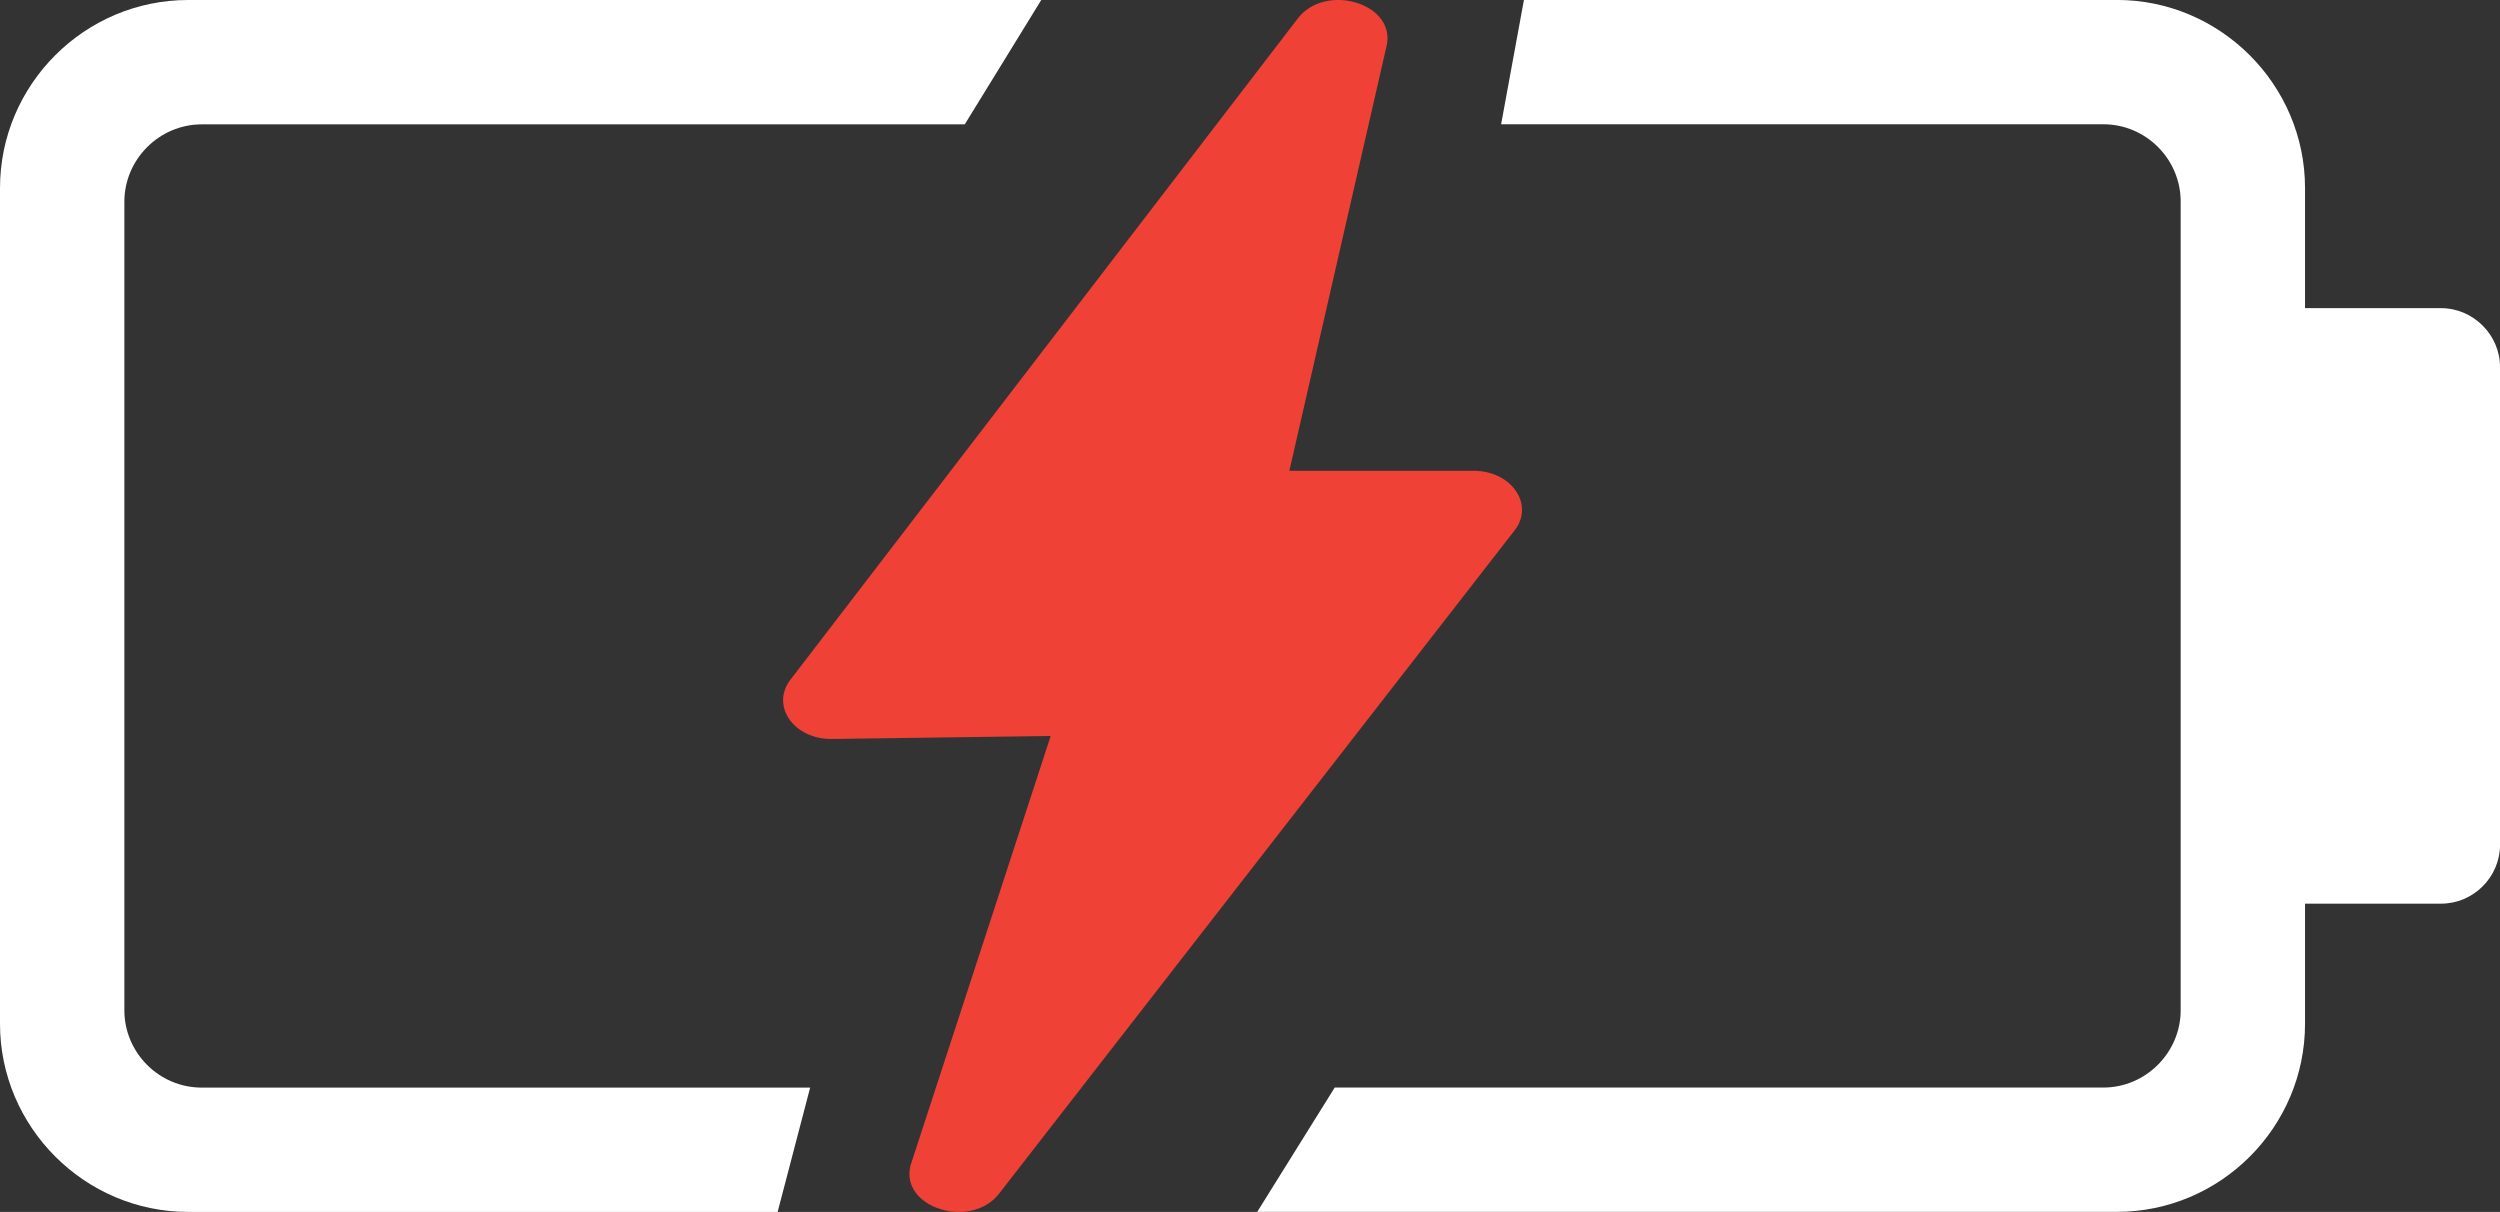 <?xml version="1.0" encoding="UTF-8"?>
<svg xmlns="http://www.w3.org/2000/svg" viewBox="0 0 512 248.21">
  <rect x="0" y="0" width="512" height="248.21" fill="#333333" stroke="none"/>
  <g id="Layer_1" data-name="Layer 1" image-rendering="optimizeQuality" shape-rendering="geometricPrecision" text-rendering="geometricPrecision">
    <g>
      <path d="M472.07,209.67v-24.6h27.84c6.66,0,12.1-5.44,12.1-12.1v-97.76c0-6.63-5.47-12.1-12.1-12.1h-27.84v-24.59c0-21.19-17.36-38.53-38.53-38.53h-121.44l-4.67,25.46h123.34c8.7,0,15.83,7.12,15.83,15.83v165.61c0,8.68-7.15,15.84-15.83,15.84h-157.42l-15.87,25.46h176.06c21.21,0,38.53-17.32,38.53-38.53h0ZM213.25,0H38.53C17.33,0,0,17.32,0,38.53v171.14c0,21.18,17.37,38.53,38.53,38.53h120.73l6.66-25.46H41.3c-8.71,0-15.83-7.13-15.83-15.84V41.3c0-8.67,7.16-15.83,15.83-15.83h156.28S213.25,0,213.25,0Z" style="fill: #fff;"/>
      <path d="M264.06,96.42h37.74c8.01.02,12.57,7.2,8.23,12.41l-105.39,135.59c-5.67,7.44-20.32,3.04-18.18-5.7l28.72-87.99-44.77.61c-7.74.11-12.51-6.6-8.68-11.94L265.75,3.83c5.49-7.3,19.7-3.39,18.32,5.15l-20.01,87.44Z" style="fill: #ef4136;"/>
    </g>
  </g>
</svg>